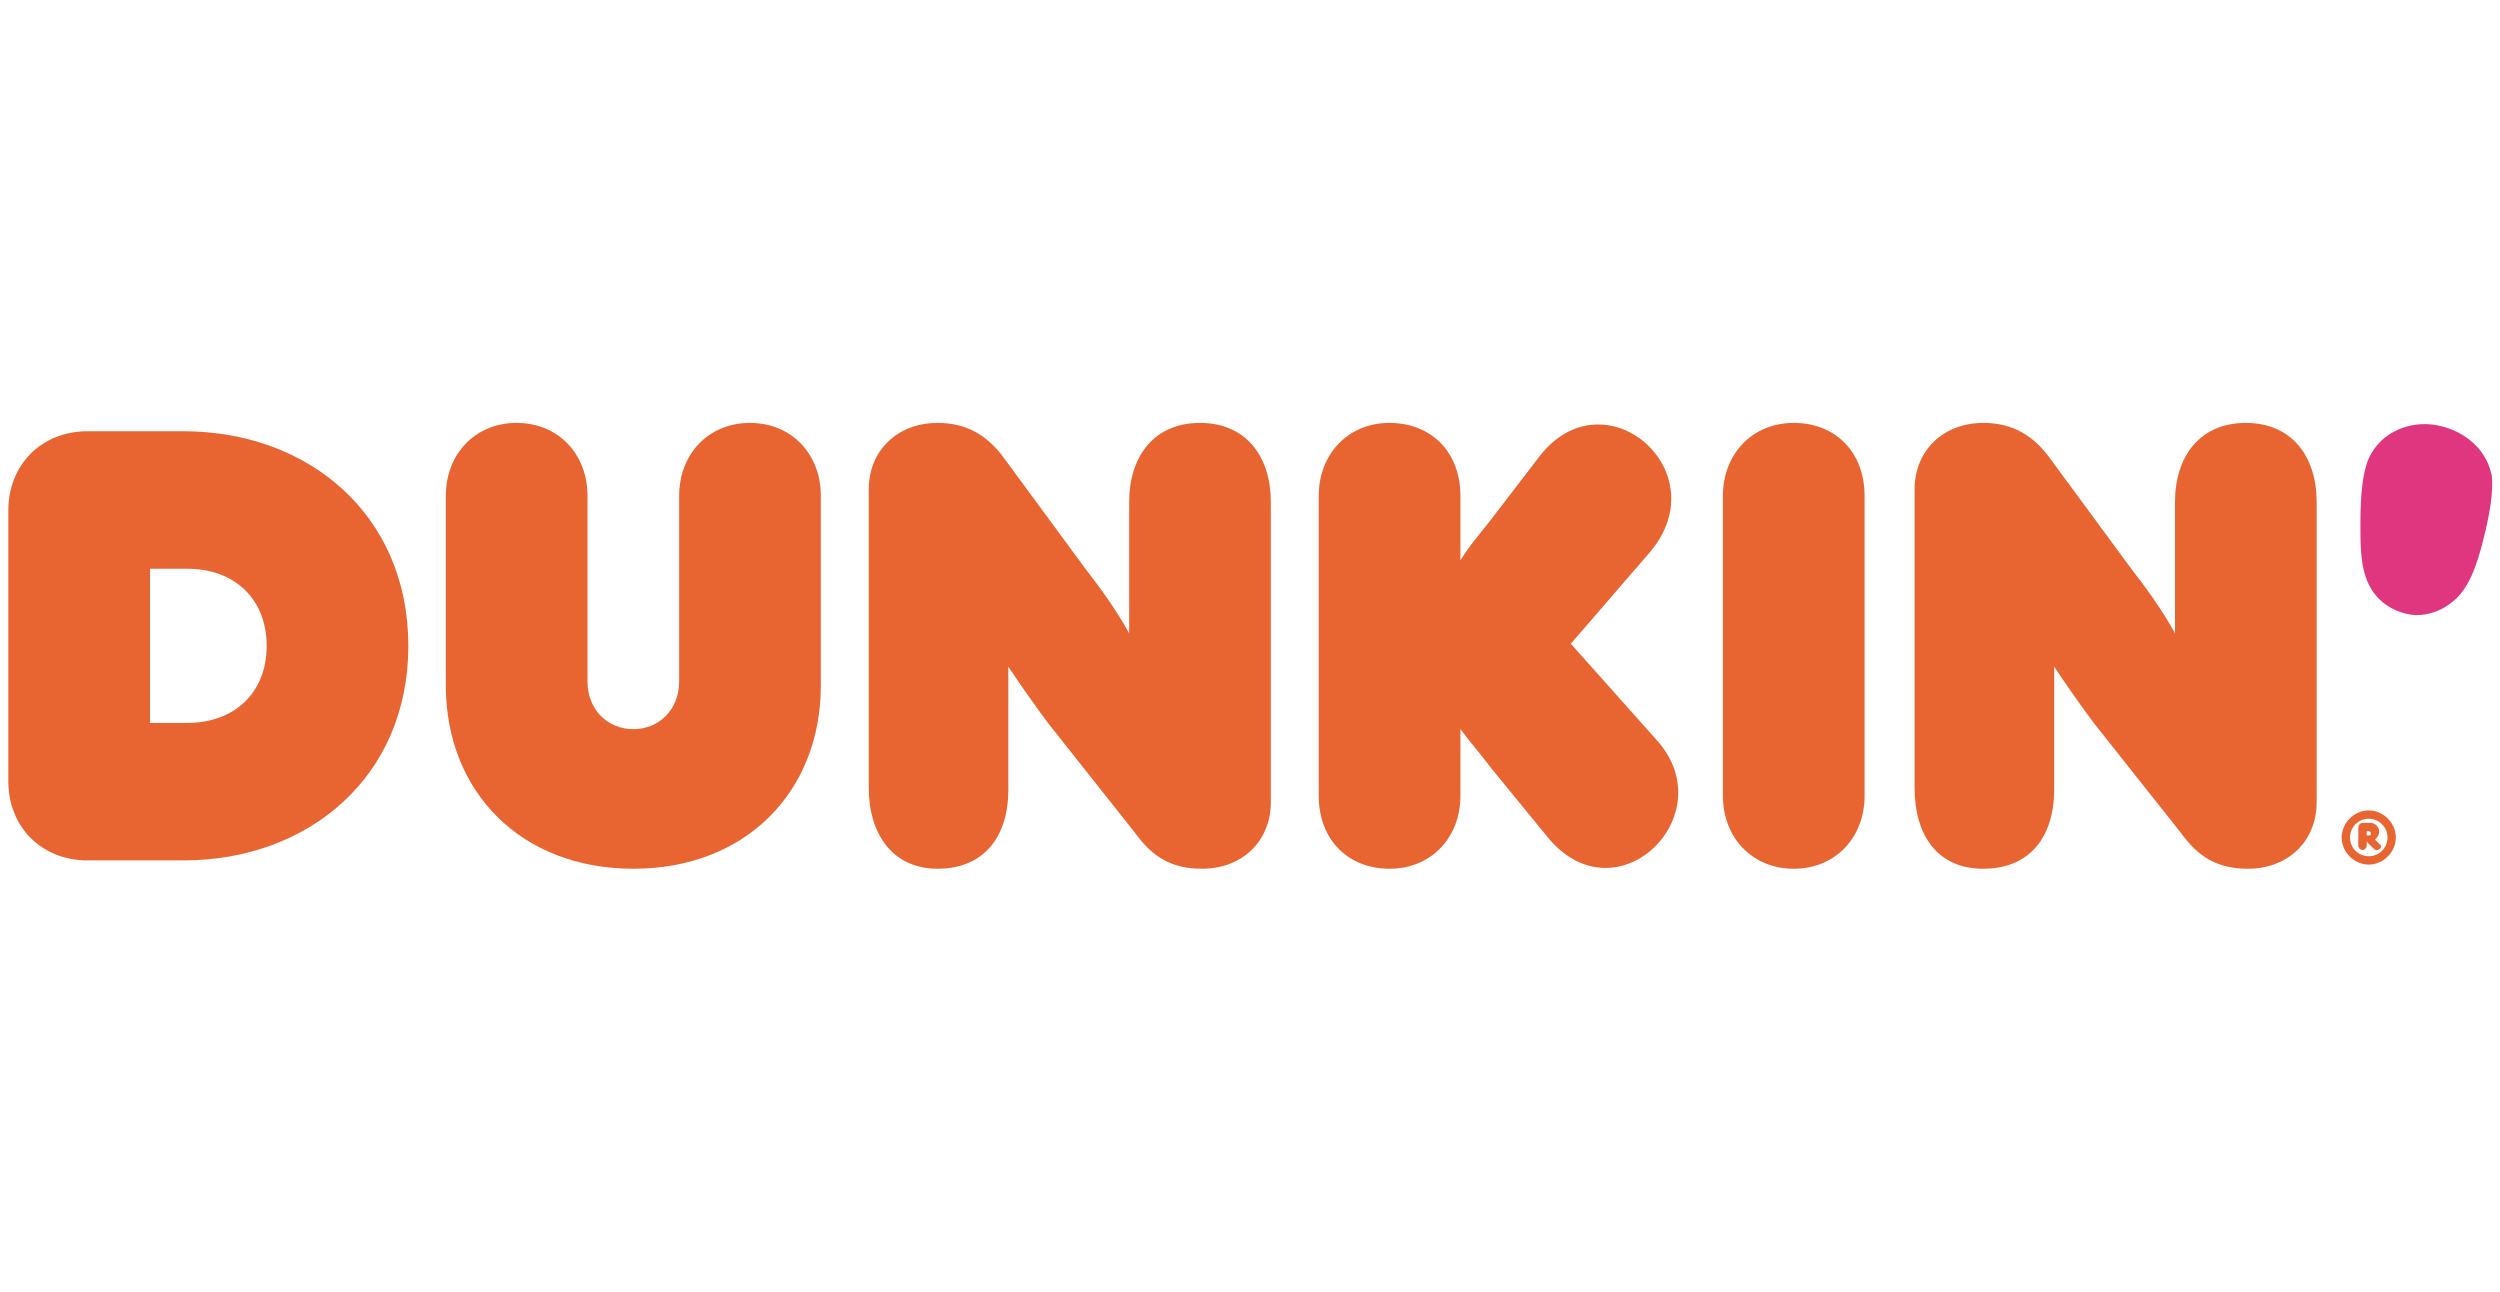 <?xml version="1.0" encoding="utf-8"?>
<!-- Generator: Adobe Illustrator 24.3.0, SVG Export Plug-In . SVG Version: 6.00 Build 0)  -->
<svg version="1.1" xmlns="http://www.w3.org/2000/svg" xmlns:xlink="http://www.w3.org/1999/xlink" x="0px" y="0px"
	 viewBox="0 0 120 62" style="enable-background:new 0 0 120 62;" xml:space="preserve">
<style type="text/css">
	.st0{fill:#E86532;}
	.st1{fill:#DF367F;}
</style>
<g id="Capa_1">
	<g id="Capa_1_1_">
	</g>
	<g>
		<g>
			<g>
				<g>
					<g>
						<path class="st0" d="M0.4,37.5V24.5c0-2.2,1.6-3.8,3.8-3.8h4.6c6,0,10.8,4,10.8,10.3c0,6.3-4.8,10.3-10.8,10.3H4.2
							C2,41.3,0.4,39.7,0.4,37.5z M9,34.7c2.2,0,3.8-1.4,3.8-3.7s-1.6-3.7-3.8-3.7H7.2v7.4H9z"/>
					</g>
					<g>
						<path class="st0" d="M21.4,32.9v-9.1c0-2,1.4-3.5,3.4-3.5c2,0,3.4,1.5,3.4,3.5v8.9c0,1.4,1,2.3,2.2,2.3c1.2,0,2.2-0.9,2.2-2.3
							v-8.9c0-2,1.4-3.5,3.4-3.5c2,0,3.4,1.5,3.4,3.5v9.1c0,5.1-3.6,8.8-9,8.8S21.4,38,21.4,32.9z"/>
					</g>
					<g>
						<path class="st0" d="M41.7,37.8V23.5c0-1.9,1.4-3.2,3.3-3.2c1.4,0,2.4,0.6,3.2,1.7l3.9,5.3c0.7,0.9,1.5,2,2.1,3.1v-6.3
							c0-2.2,1.2-3.8,3.4-3.8c2.2,0,3.4,1.6,3.4,3.8v14.4c0,1.9-1.4,3.2-3.3,3.2c-1.5,0-2.4-0.6-3.2-1.7l-4.2-5.3
							c-0.6-0.8-1.3-1.8-1.9-2.7v5.9c0,2.3-1.2,3.8-3.4,3.8C42.9,41.7,41.7,40.1,41.7,37.8z"/>
					</g>
					<g>
						<path class="st0" d="M74.3,40.2l-2.7-3.3c-0.6-0.8-0.9-1.1-1.5-1.9v3.2c0,2-1.4,3.5-3.4,3.5c-2,0-3.4-1.4-3.4-3.5V23.8
							c0-2,1.4-3.5,3.4-3.5c2,0,3.4,1.4,3.4,3.5v3.1c0.5-0.8,0.8-1.1,1.5-2l2.3-3c3.1-4,8.6,0.7,5.3,4.6l-3.8,4.4l4.1,4.6
							C82.8,39.1,77.6,44.2,74.3,40.2z"/>
					</g>
					<g>
						<path class="st0" d="M82.7,38.2V23.8c0-2,1.4-3.5,3.4-3.5c2,0,3.4,1.4,3.4,3.5v14.4c0,2-1.4,3.5-3.4,3.5
							C84.1,41.7,82.7,40.2,82.7,38.2z"/>
					</g>
					<g>
						<path class="st0" d="M91.9,37.8V23.5c0-1.9,1.4-3.2,3.3-3.2c1.4,0,2.4,0.6,3.2,1.7l3.9,5.3c0.7,0.9,1.5,2,2.1,3.1v-6.3
							c0-2.2,1.2-3.8,3.4-3.8c2.2,0,3.4,1.6,3.4,3.8v14.4c0,1.9-1.4,3.2-3.3,3.2c-1.5,0-2.4-0.6-3.2-1.7l-4.2-5.3
							c-0.6-0.8-1.3-1.8-1.9-2.7v5.9c0,2.3-1.2,3.8-3.4,3.8S91.9,40.1,91.9,37.8z"/>
					</g>
				</g>
			</g>
			<path class="st1" d="M116.9,20.4c1.2,0.2,2.4,1,2.7,2.4c0.1,0.8-0.1,1.9-0.4,3.1c-0.3,1.2-0.7,2.4-1.5,3c-0.6,0.5-1.4,0.7-2,0.6
				l0,0c-0.6-0.1-1.3-0.4-1.8-1.1c-0.6-0.9-0.6-2-0.6-3.3c0-1.3,0.1-2.4,0.4-3.1C114.3,20.7,115.7,20.2,116.9,20.4"/>
		</g>
		<g>
			<path class="st0" d="M115,40.2c0,0.7-0.6,1.3-1.3,1.3c-0.7,0-1.3-0.6-1.3-1.3c0-0.7,0.6-1.3,1.3-1.3
				C114.4,38.9,115,39.5,115,40.2z M114.6,40.2c0-0.5-0.4-0.9-0.9-0.9c-0.5,0-0.9,0.4-0.9,0.9c0,0.5,0.4,0.9,0.9,0.9
				C114.2,41.1,114.6,40.7,114.6,40.2z M114.2,40.5c0,0,0.1,0.1,0.1,0.1c0,0.1-0.1,0.2-0.2,0.2c-0.1,0-0.1,0-0.2-0.1l-0.3-0.3h0v0.2
				c0,0.1-0.1,0.2-0.2,0.2c-0.1,0-0.2-0.1-0.2-0.2v-0.9c0-0.1,0.1-0.2,0.2-0.2h0.4c0.2,0,0.4,0.2,0.4,0.4c0,0.2-0.1,0.3-0.2,0.4
				L114.2,40.5z M113.6,40.1h0.1c0.1,0,0.1,0,0.1-0.1s-0.1-0.1-0.1-0.1h-0.1V40.1z"/>
		</g>
	</g>
</g>
<g id="Modo_de_aislamiento">
</g>
</svg>
